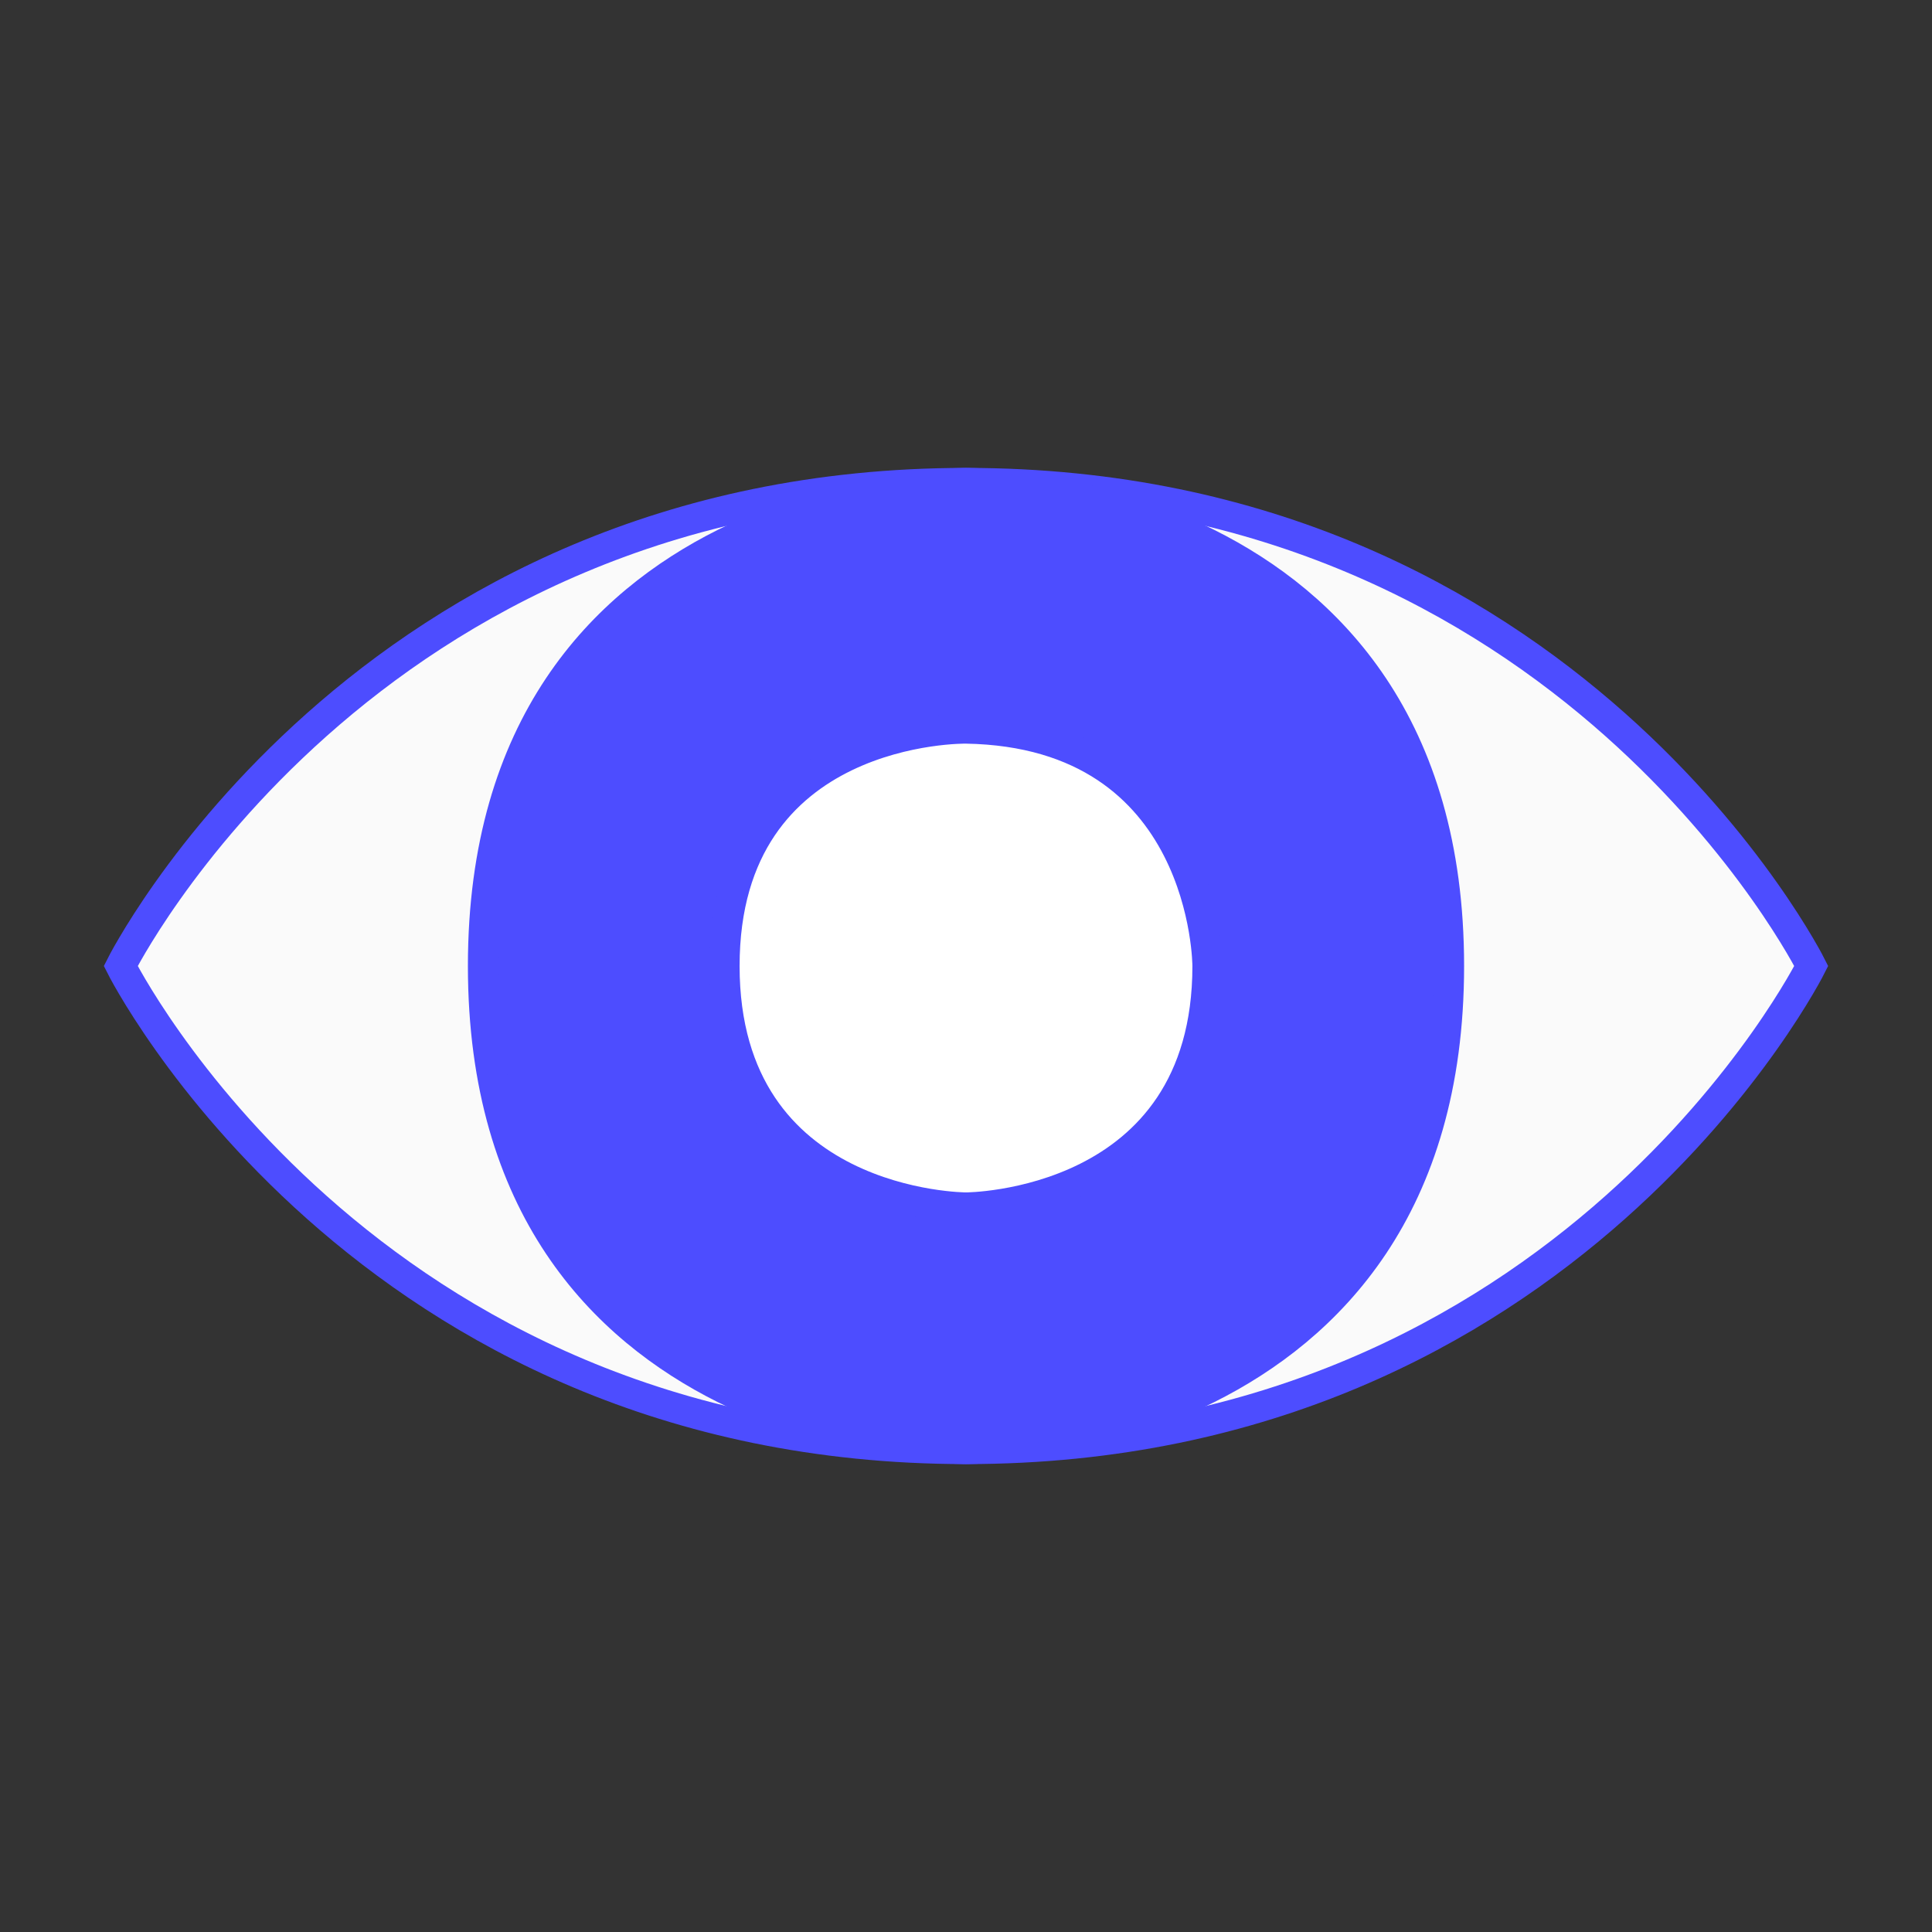 <?xml version="1.0" encoding="UTF-8" standalone="no"?>
<!-- Created with Inkscape (http://www.inkscape.org/) -->

<svg
   width="64"
   height="64"
   viewBox="0 0 64 64"
   version="1.1"
   id="svg1"
   inkscape:version="1.3 (0e150ed6c4, 2023-07-21)"
   sodipodi:docname="eye.svg"
   xmlns:inkscape="http://www.inkscape.org/namespaces/inkscape"
   xmlns:sodipodi="http://sodipodi.sourceforge.net/DTD/sodipodi-0.dtd"
   xmlns="http://www.w3.org/2000/svg"
   xmlns:svg="http://www.w3.org/2000/svg">
  <rect x="0" y="0" width="64" height="64" fill="#333333" stroke="none"/>
  <sodipodi:namedview
     id="namedview1"
     pagecolor="#505050"
     bordercolor="#eeeeee"
     borderopacity="1"
     inkscape:showpageshadow="false"
     inkscape:pageopacity="0"
     inkscape:pagecheckerboard="0"
     inkscape:deskcolor="#505050"
     inkscape:document-units="px"
     showgrid="true"
     inkscape:zoom="7.8312671"
     inkscape:cx="50.694223"
     inkscape:cy="27.900977"
     inkscape:window-width="1920"
     inkscape:window-height="991"
     inkscape:window-x="-9"
     inkscape:window-y="-9"
     inkscape:window-maximized="1"
     inkscape:current-layer="layer1">
    <inkscape:grid
       id="grid1"
       units="px"
       originx="0"
       originy="0"
       spacingx="4"
       spacingy="4"
       empcolor="#0099e5"
       empopacity="0.302"
       color="#0099e5"
       opacity="0.149"
       empspacing="0"
       dotted="false"
       gridanglex="30"
       gridanglez="30"
       visible="true" />
  </sodipodi:namedview>
  <defs
     id="defs1" />
  <g
     inkscape:label="Layer 1"
     inkscape:groupmode="layer"
     id="layer1">
    <path
       style="fill:#fafafa;stroke:#4d4dff;stroke-opacity:1;fill-opacity:1"
       d="M 4,32 C 4,32 12,16 32,16 52,16 60,32 60,32 60,32 52,48 32,48 12,48 4,32 4,32 Z"
       id="path3" />
    <path
       style="fill:#4d4dff;stroke:#4d4dff;stroke-opacity:1;fill-opacity:1"
       d="m 32,16 c 0,0 -16,0 -16,16 0,16 16,16 16,16 v 0 C 32,48 48,48 48,32 48,16 32,16 32,16 Z"
       id="path4" />
    <path
       style="fill:#ffffff;stroke:#4d4dff;stroke-opacity:1;fill-opacity:1"
       d="M 32,24.134 C 32,24.134 24,24 24,32 c 0,8 8,8 8,8 0,0 8,0 8,-8 0,0 0,-7.732 -8,-7.866 z"
       id="path5" />
  </g>
</svg>
